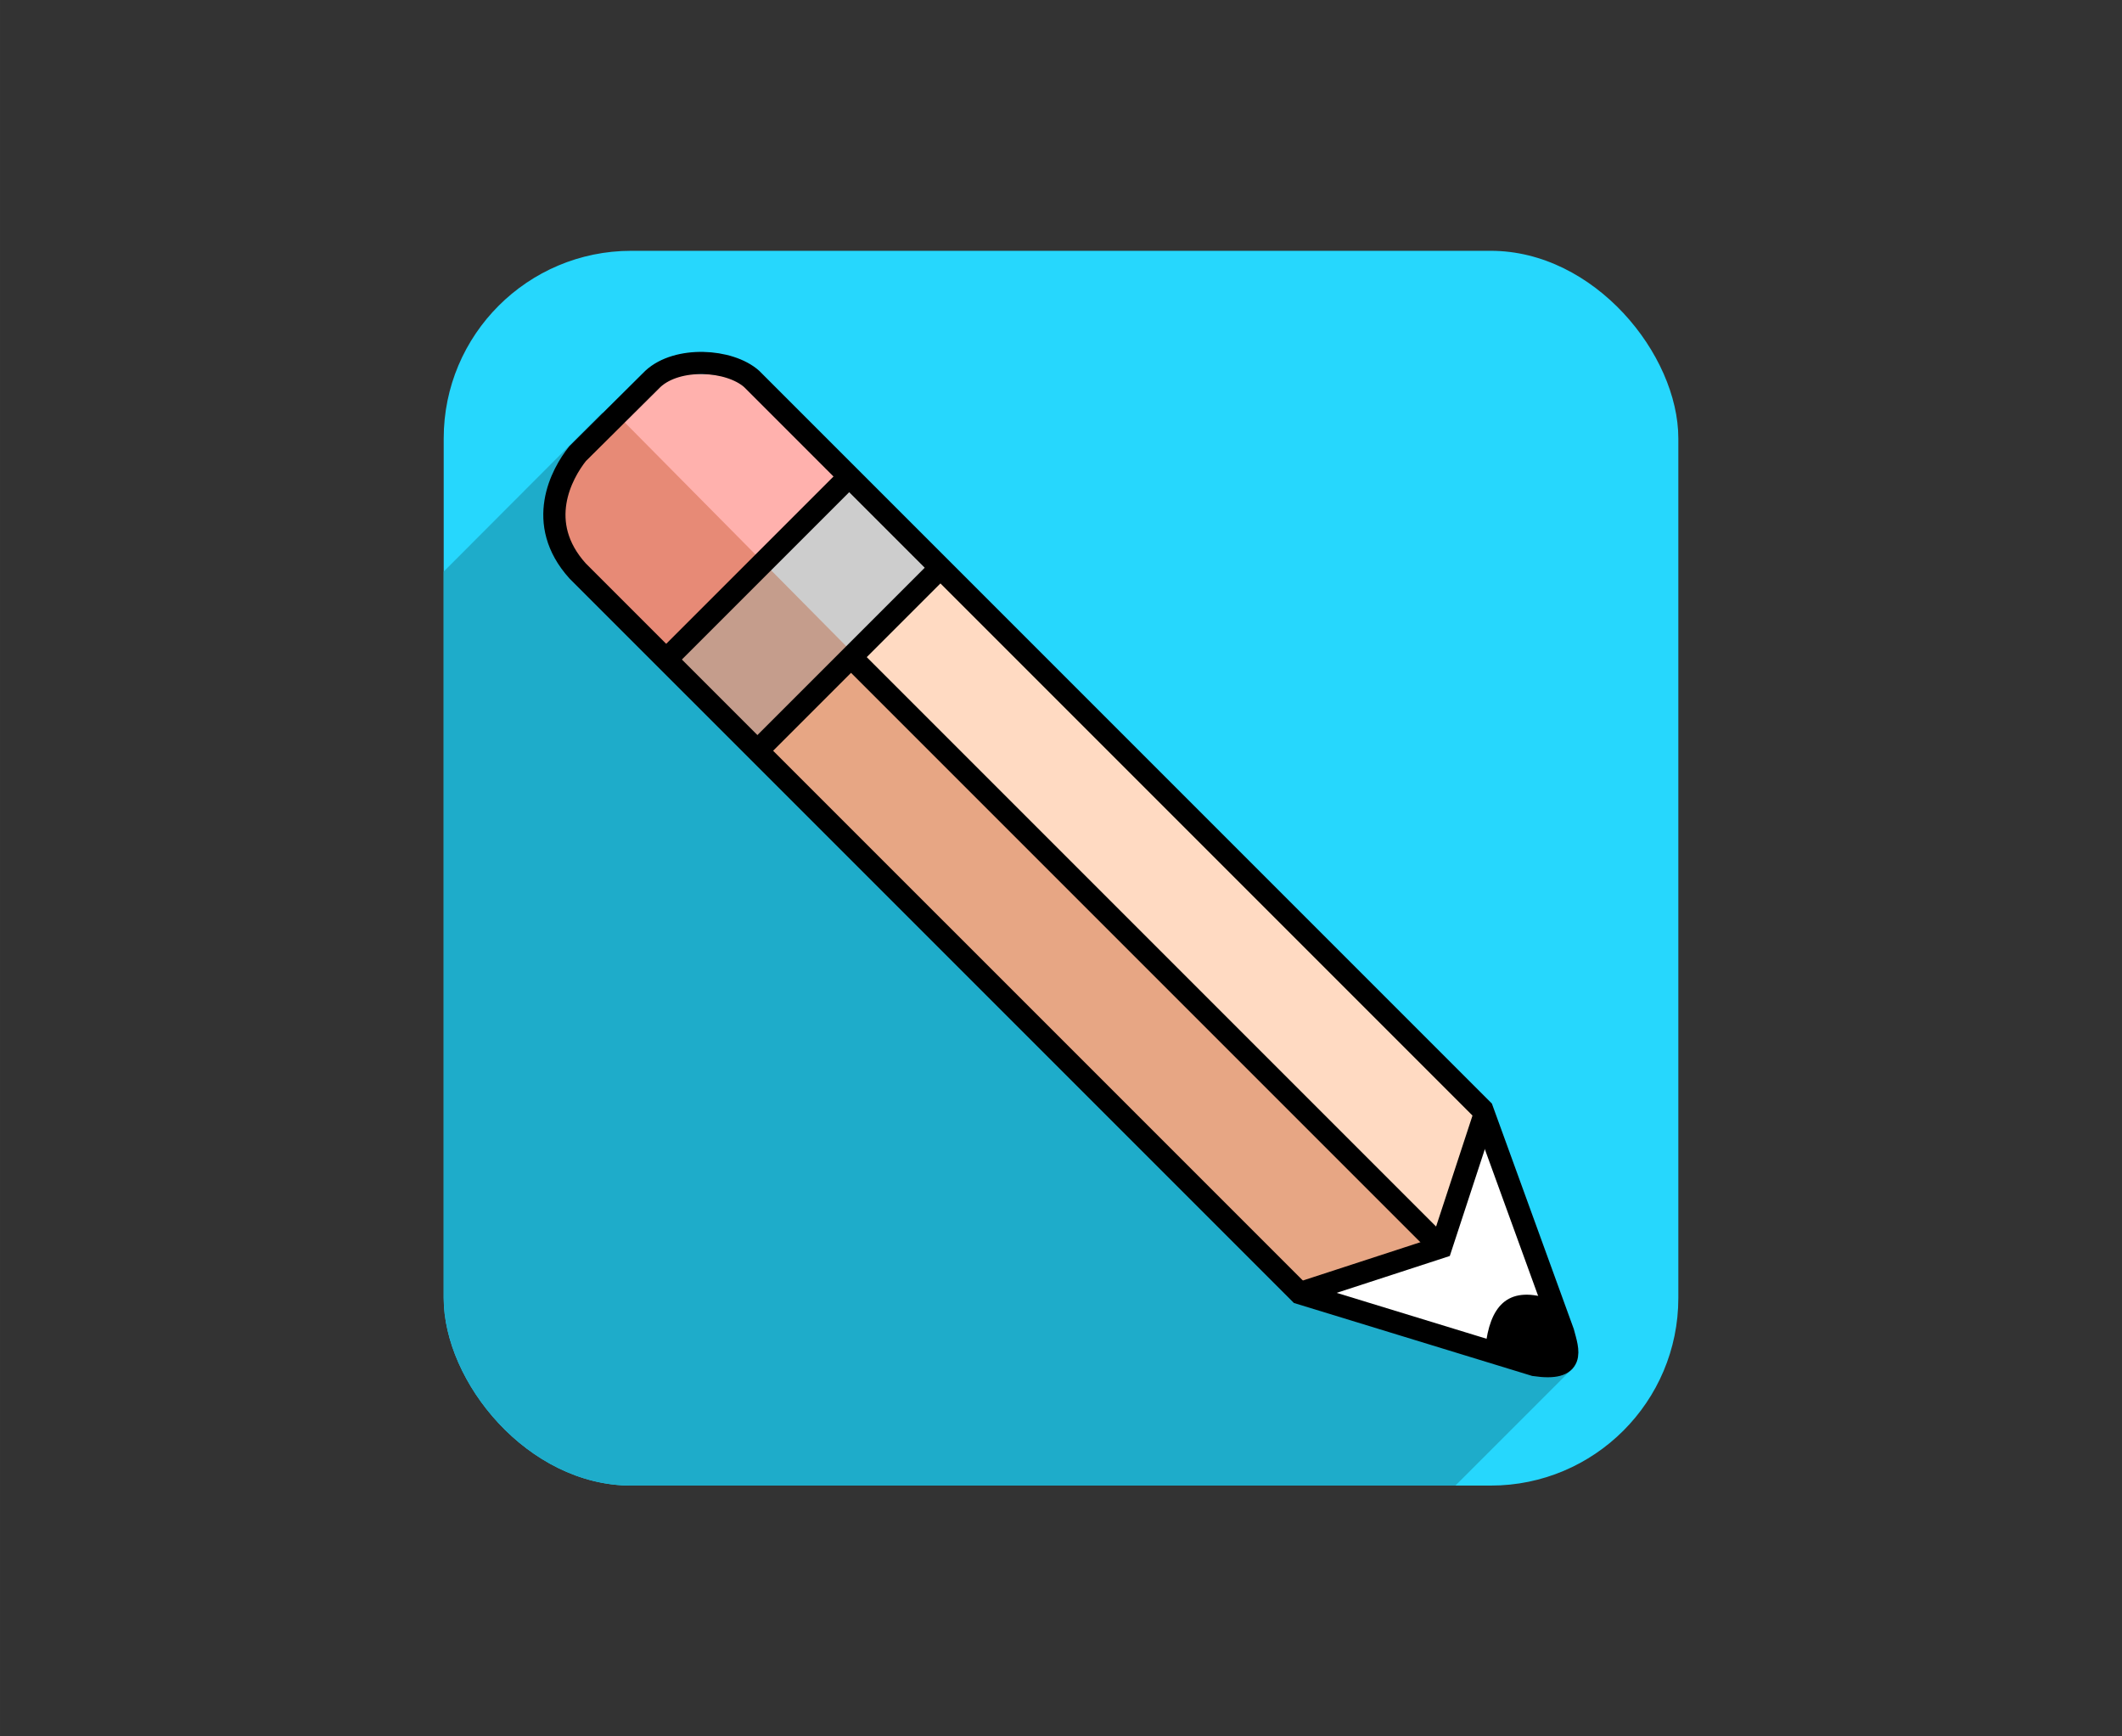<ns0:svg xmlns:dc="http://purl.org/dc/elements/1.1/" xmlns:ns0="http://www.w3.org/2000/svg" xmlns:ns1="http://www.inkscape.org/namespaces/inkscape" xmlns:ns2="http://sodipodi.sourceforge.net/DTD/sodipodi-0.dtd" xmlns:ns3="http://www.w3.org/1999/xlink" xmlns:ns5="http://creativecommons.org/ns#" xmlns:rdf="http://www.w3.org/1999/02/22-rdf-syntax-ns#" height="180" id="svg8" version="1.1" viewBox="0 0 58.208 47.625" width="220" ns2:docname="drawing.svg" ns1:export-filename="C:\GitHub\VivaldiMods\thumbs\squircles\wave.png" ns1:export-xdpi="171.73334" ns1:export-ydpi="171.73334" ns1:version="0.92.2 (5c3e80d, 2017-08-06)">
  <ns0:rect x="0" y="0" width="58.208" height="47.625" fill="#333333" stroke="none"/>
  <ns0:defs id="defs2">
    <ns0:linearGradient id="linearGradient5138" ns1:collect="always">
      <ns0:stop id="stop5134" offset="0" style="stop-color:#187ab1;stop-opacity:1" />
      <ns0:stop id="stop5136" offset="1" style="stop-color:#028a9b;stop-opacity:1" />
    </ns0:linearGradient>
    <ns0:linearGradient id="linearGradient980" ns1:collect="always">
      <ns0:stop id="stop976" offset="0" style="stop-color:#f34393;stop-opacity:1;" />
      <ns0:stop id="stop978" offset="1" style="stop-color:#d7418a;stop-opacity:1" />
    </ns0:linearGradient>
    <ns0:clipPath clipPathUnits="userSpaceOnUse" id="clipPath4563">
      <ns0:rect height="33.867" id="rect4565" ry="5.145" style="opacity:1;fill:#000000;fill-opacity:1;stroke:none;stroke-width:0.319;stroke-miterlimit:4;stroke-dasharray:none;stroke-opacity:1" width="33.853" x="12.171" y="256.254" />
    </ns0:clipPath>
    <ns0:clipPath clipPathUnits="userSpaceOnUse" id="clipPath4575">
      <ns0:rect height="33.867" id="rect4577" ry="5.145" style="opacity:1;fill:#000000;fill-opacity:1;stroke:none;stroke-width:0.319;stroke-miterlimit:4;stroke-dasharray:none;stroke-opacity:1" width="33.853" x="12.171" y="256.254" />
    </ns0:clipPath>
    <ns0:clipPath clipPathUnits="userSpaceOnUse" id="clipPath4579">
      <ns0:rect height="33.867" id="rect4581" ry="5.145" style="opacity:1;fill:#000000;fill-opacity:1;stroke:none;stroke-width:0.319;stroke-miterlimit:4;stroke-dasharray:none;stroke-opacity:1" width="33.853" x="12.171" y="256.254" />
    </ns0:clipPath>
    <ns0:clipPath clipPathUnits="userSpaceOnUse" id="clipPath4583">
      <ns0:rect height="33.867" id="rect4585" ry="5.145" style="opacity:1;fill:#000000;fill-opacity:1;stroke:none;stroke-width:0.319;stroke-miterlimit:4;stroke-dasharray:none;stroke-opacity:1" width="33.853" x="12.171" y="256.254" />
    </ns0:clipPath>
    <ns0:clipPath clipPathUnits="userSpaceOnUse" id="clipPath4587">
      <ns0:rect height="33.867" id="rect4589" ry="5.145" style="opacity:1;fill:#000000;fill-opacity:1;stroke:none;stroke-width:0.319;stroke-miterlimit:4;stroke-dasharray:none;stroke-opacity:1" width="33.853" x="12.171" y="256.254" />
    </ns0:clipPath>
    <ns0:clipPath clipPathUnits="userSpaceOnUse" id="clipPath4610">
      <ns0:rect height="33.867" id="rect4612" ry="5.145" style="opacity:1;fill:#000000;fill-opacity:1;stroke:none;stroke-width:0.319;stroke-miterlimit:4;stroke-dasharray:none;stroke-opacity:1" width="33.853" x="12.177" y="256.254" />
    </ns0:clipPath>
    <ns0:clipPath clipPathUnits="userSpaceOnUse" id="clipPath4627">
      <ns0:path d="m 31.278,280.369 6.615,-7.418 1.795,-9.166 -4.441,-8.221 -11.198,-1.276 -12.851,9.686 2.457,6.048 2.788,5.528 11.812,4.677 z" id="path4629" style="fill:none;stroke:#000000;stroke-width:0.265px;stroke-linecap:butt;stroke-linejoin:miter;stroke-opacity:1" ns1:connector-curvature="0" />
    </ns0:clipPath>
    <ns0:clipPath clipPathUnits="userSpaceOnUse" id="clipPath8805">
      <ns0:rect height="33.867" id="rect8807" ry="5.145" style="opacity:1;fill:#000000;fill-opacity:1;stroke:none;stroke-width:0.319;stroke-miterlimit:4;stroke-dasharray:none;stroke-opacity:1" width="33.853" x="12.177" y="256.254" />
    </ns0:clipPath>
    <ns0:clipPath clipPathUnits="userSpaceOnUse" id="clipPath953">
      <ns0:path d="m 16.253,271.203 0.472,-8.977 10.583,-6.615 9.26,1.039 6.237,7.843 -1.228,12.568 -9.827,4.63 -9.638,-2.646 z" id="path955" style="fill:none;stroke:#000000;stroke-width:0.265px;stroke-linecap:butt;stroke-linejoin:miter;stroke-opacity:1" ns1:connector-curvature="0" />
    </ns0:clipPath>
    <ns0:clipPath clipPathUnits="userSpaceOnUse" id="clipPath1011">
      <ns0:rect height="33.867" id="rect1013" ry="5.145" style="opacity:1;fill:#f47521;fill-opacity:1;stroke:none;stroke-width:0.319;stroke-miterlimit:4;stroke-dasharray:none;stroke-opacity:1" width="33.867" x="11.706" y="255.789" />
    </ns0:clipPath>
    <ns0:clipPath clipPathUnits="userSpaceOnUse" id="clipPath1040">
      <ns0:rect height="15.875" id="rect1042" ry="0" style="opacity:1;fill:#fce37d;fill-opacity:1;stroke:none;stroke-width:7.055;stroke-linecap:round;stroke-miterlimit:4;stroke-dasharray:none;stroke-opacity:1" width="26.836" x="15.214" y="264.872" />
    </ns0:clipPath>
    <ns0:clipPath clipPathUnits="userSpaceOnUse" id="clipPath1039">
      <ns0:path d="m 11.339,297.803 -8.268,-4.488 -2.504,-17.434 7.701,-7.843 18.993,0.142 2.929,11.292 -1.748,10.016 -6.189,6.804 -8.174,1.606 z" id="path1041" style="fill:none;stroke:#000000;stroke-width:0.265px;stroke-linecap:butt;stroke-linejoin:miter;stroke-opacity:1" ns2:nodetypes="cccccccccc" ns1:connector-curvature="0" />
    </ns0:clipPath>
    <ns0:linearGradient gradientTransform="matrix(0.073,0,0,0.073,12.42,256.537)" gradientUnits="userSpaceOnUse" id="a" x1="142.44" x2="358.949" y1="80.536" y2="456.889">
      <ns0:stop id="stop1045" offset="0%" stop-opacity=".2" />
      <ns0:stop id="stop1047" offset="79.08%" stop-opacity=".05" />
    </ns0:linearGradient>
    <ns0:clipPath clipPathUnits="userSpaceOnUse" id="clipPath1094">
      <ns0:g id="g1098" style="fill:#ef3939;fill-opacity:1" transform="translate(-0.378,5.481)">
        <ns0:rect height="33.867" id="rect1096" ry="5.145" style="opacity:1;fill:#ef3939;fill-opacity:1;stroke:none;stroke-width:0.319;stroke-miterlimit:4;stroke-dasharray:none;stroke-opacity:1" width="33.867" x="12.549" y="250.774" />
      </ns0:g>
    </ns0:clipPath>
    <ns0:clipPath clipPathUnits="userSpaceOnUse" id="clipPath1121">
      <ns0:path d="m 15.716,281.939 v -16.423 l 12.914,-2.28 v 3.435 l 0.029,0.108 H 36.319 c 0.531,0 0.81,0.346 0.81,0.81 v 12.007 c 0,0.531 -0.391,1.043 -1.043,1.043 h -7.421 v 3.458 z" id="path1123" style="fill:none;stroke:#ff0000;stroke-width:0.265px;stroke-linecap:butt;stroke-linejoin:miter;stroke-opacity:1" ns2:nodetypes="cccccccccccc" ns1:connector-curvature="0" />
    </ns0:clipPath>
    <ns0:clipPath clipPathUnits="userSpaceOnUse" id="clipPath1121-1">
      <ns0:path d="m 15.716,281.939 v -16.423 l 12.914,-2.28 v 3.435 l 0.029,0.108 H 36.319 c 0.531,0 0.81,0.346 0.81,0.81 v 12.007 c 0,0.531 -0.391,1.043 -1.043,1.043 h -7.421 v 3.458 z" id="path1123-7" style="fill:none;stroke:#ff0000;stroke-width:0.265px;stroke-linecap:butt;stroke-linejoin:miter;stroke-opacity:1" ns2:nodetypes="cccccccccccc" ns1:connector-curvature="0" />
    </ns0:clipPath>
    <ns0:clipPath clipPathUnits="userSpaceOnUse" id="clipPath1059">
      <ns0:path d="m 19.041,261.376 c 6.79,6.539 7.104,14.697 4.347,23.624 6.519,-3.418 13.182,-6.773 15.781,-11.906 -2.989,-9.676 -11.028,-11.519 -20.127,-11.717 z" id="path1061" style="fill:#46187b;fill-opacity:1;stroke:none;stroke-width:0.265px;stroke-linecap:butt;stroke-linejoin:miter;stroke-opacity:1" ns2:nodetypes="cccc" ns1:connector-curvature="0" />
    </ns0:clipPath>
    <ns0:linearGradient gradientUnits="userSpaceOnUse" id="linearGradient982" x1="28.507" x2="46.038" y1="269.489" y2="290.121" ns1:collect="always" ns3:href="#linearGradient980" />
    <ns0:clipPath clipPathUnits="userSpaceOnUse" id="clipPath1084">
      <ns0:rect height="33.867" id="rect1086" ry="5.145" style="opacity:1;fill:#f47521;fill-opacity:1;stroke:none;stroke-width:0.319;stroke-miterlimit:4;stroke-dasharray:none;stroke-opacity:1" width="33.867" x="12.171" y="6.879" />
    </ns0:clipPath>
    <ns0:clipPath clipPathUnits="userSpaceOnUse" id="clipPath4610-9">
      <ns0:rect height="33.867" id="rect4612-6" ry="5.145" style="opacity:1;fill:#000000;fill-opacity:1;stroke:none;stroke-width:0.319;stroke-miterlimit:4;stroke-dasharray:none;stroke-opacity:1" width="33.853" x="12.177" y="256.254" />
    </ns0:clipPath>
    <ns0:linearGradient gradientTransform="translate(33.804,6.359)" gradientUnits="userSpaceOnUse" id="linearGradient5140" x1="-16.188" x2="5.454" y1="29.812" y2="2.367" ns1:collect="always" ns3:href="#linearGradient5138" />
  </ns0:defs>
  <ns2:namedview bordercolor="#666666" borderlayer="true" borderopacity="1.0" id="base" pagecolor="#ffffff" showgrid="false" showguides="true" units="px" ns1:current-layer="layer16" ns1:cx="156.38269" ns1:cy="124.41173" ns1:document-units="px" ns1:pagecheckerboard="true" ns1:pageopacity="0.0" ns1:pageshadow="2" ns1:showpageshadow="true" ns1:window-height="1027" ns1:window-maximized="1" ns1:window-width="1920" ns1:window-x="-8" ns1:window-y="138" ns1:zoom="1.6122035">
    <ns1:grid id="grid4639" type="xygrid" />
  </ns2:namedview>
  <ns0:g id="layer7" style="display:inline" ns1:groupmode="layer" ns1:label="blackboard">
    <ns0:rect height="33.867" id="rect4561-8" ry="5.145" style="display:inline;opacity:1;fill:#26d7fd;fill-opacity:1;stroke:none;stroke-width:0.319;stroke-miterlimit:4;stroke-dasharray:none;stroke-opacity:1" width="33.867" x="12.171" y="6.879" />
    <ns0:path clip-path="url(#clipPath1084)" d="M 11.406,16.444 16.522,11.317 43.14,37.529 38.237,42.432 8.819,40.778 Z" id="path1078" style="fill:#1eacca;fill-opacity:1;stroke:none;stroke-width:0.265px;stroke-linecap:butt;stroke-linejoin:miter;stroke-opacity:1" ns1:connector-curvature="0" />
    <ns0:path d="m 20.842,20.526 5.149,-4.964 -2.667,-2.267 -5.098,4.964 z" id="path1070" style="fill:#cdcdcd;fill-opacity:1;stroke:none;stroke-width:0.265px;stroke-linecap:butt;stroke-linejoin:miter;stroke-opacity:1" ns1:connector-curvature="0" />
    <ns0:path d="m 18.34,18.023 4.944,-4.944 -2.646,-2.759 -2.554,-0.113 -2.544,2.451 -0.472,1.385 0.41,1.344 0.944,1.108 z" id="path1068" style="fill:#ffb1ad;fill-opacity:1;stroke:none;stroke-width:0.265px;stroke-linecap:butt;stroke-linejoin:miter;stroke-opacity:1" ns1:connector-curvature="0" />
    <ns0:path d="m 20.842,20.526 4.944,-4.944 14.874,14.853 -1.132,3.772 -3.873,1.262 z" id="path1072" style="fill:#ffdac2;fill-opacity:1;stroke:#000000;stroke-width:0.265px;stroke-linecap:butt;stroke-linejoin:miter;stroke-opacity:1" ns1:connector-curvature="0" />
    <ns0:path d="m 39.528,34.207 -22.585,-22.817 -1.403,1.269 -0.472,1.385 0.41,1.344 1.494,1.544 18.393,18.393 0.986,-0.145 z" id="path1074" style="fill:#b53600;fill-opacity:0.317;stroke:none;stroke-width:0.265px;stroke-linecap:butt;stroke-linejoin:miter;stroke-opacity:1" ns1:connector-curvature="0" />
    <ns0:path d="m 18.34,18.023 4.944,-4.944" id="path1055" style="fill:none;stroke:#000000;stroke-width:0.609;stroke-linecap:butt;stroke-linejoin:miter;stroke-miterlimit:4;stroke-dasharray:none;stroke-opacity:1" ns1:connector-curvature="0" />
    <ns0:path d="m 20.842,20.526 4.944,-4.944" id="path1057" style="fill:none;stroke:#000000;stroke-width:0.609;stroke-linecap:butt;stroke-linejoin:miter;stroke-miterlimit:4;stroke-dasharray:none;stroke-opacity:1" ns1:connector-curvature="0" />
    <ns0:path d="M 23.325,18.004 39.528,34.207" id="path1059" style="fill:none;stroke:#000000;stroke-width:0.609;stroke-linecap:butt;stroke-linejoin:miter;stroke-miterlimit:4;stroke-dasharray:none;stroke-opacity:1" ns1:connector-curvature="0" />
    <ns0:path d="m 35.655,35.469 6.441,1.973 0.754,-0.232 0.029,-0.667 -2.219,-6.107 -1.132,3.772 z" id="path1076" style="fill:#ffffff;stroke:none;stroke-width:0.265px;stroke-linecap:butt;stroke-linejoin:miter;stroke-opacity:1" ns1:connector-curvature="0" />
    <ns0:path d="m 35.655,35.469 3.873,-1.262 1.204,-3.67" id="path1062" style="fill:none;stroke:#000000;stroke-width:0.609;stroke-linecap:butt;stroke-linejoin:miter;stroke-miterlimit:4;stroke-dasharray:none;stroke-opacity:1" ns1:connector-curvature="0" />
    <ns0:path d="m 40.746,36.949 c 0.12,-1.087 0.579,-1.695 1.726,-1.335 l 0.377,1.596 -0.754,0.232 z" id="path1066" style="fill:#000000;stroke:none;stroke-width:0.265px;stroke-linecap:butt;stroke-linejoin:miter;stroke-opacity:1" ns2:nodetypes="ccccc" ns1:connector-curvature="0" />
    <ns0:path d="m 17.909,10.392 c 0.675,-0.623 2.1,-0.538 2.708,0 l 20.043,20.043 2.219,6.107 c 0.136,0.51 0.356,1.064 -0.783,0.899 L 35.655,35.469 15.843,15.658 c -1.181,-1.312 -0.436,-2.667 0,-3.214 z" id="path1064" style="fill:none;stroke:#000000;stroke-width:0.609;stroke-linecap:butt;stroke-linejoin:miter;stroke-miterlimit:4;stroke-dasharray:none;stroke-opacity:1" ns2:nodetypes="ccccccccc" ns1:connector-curvature="0" />
  </ns0:g>
  </ns0:svg>